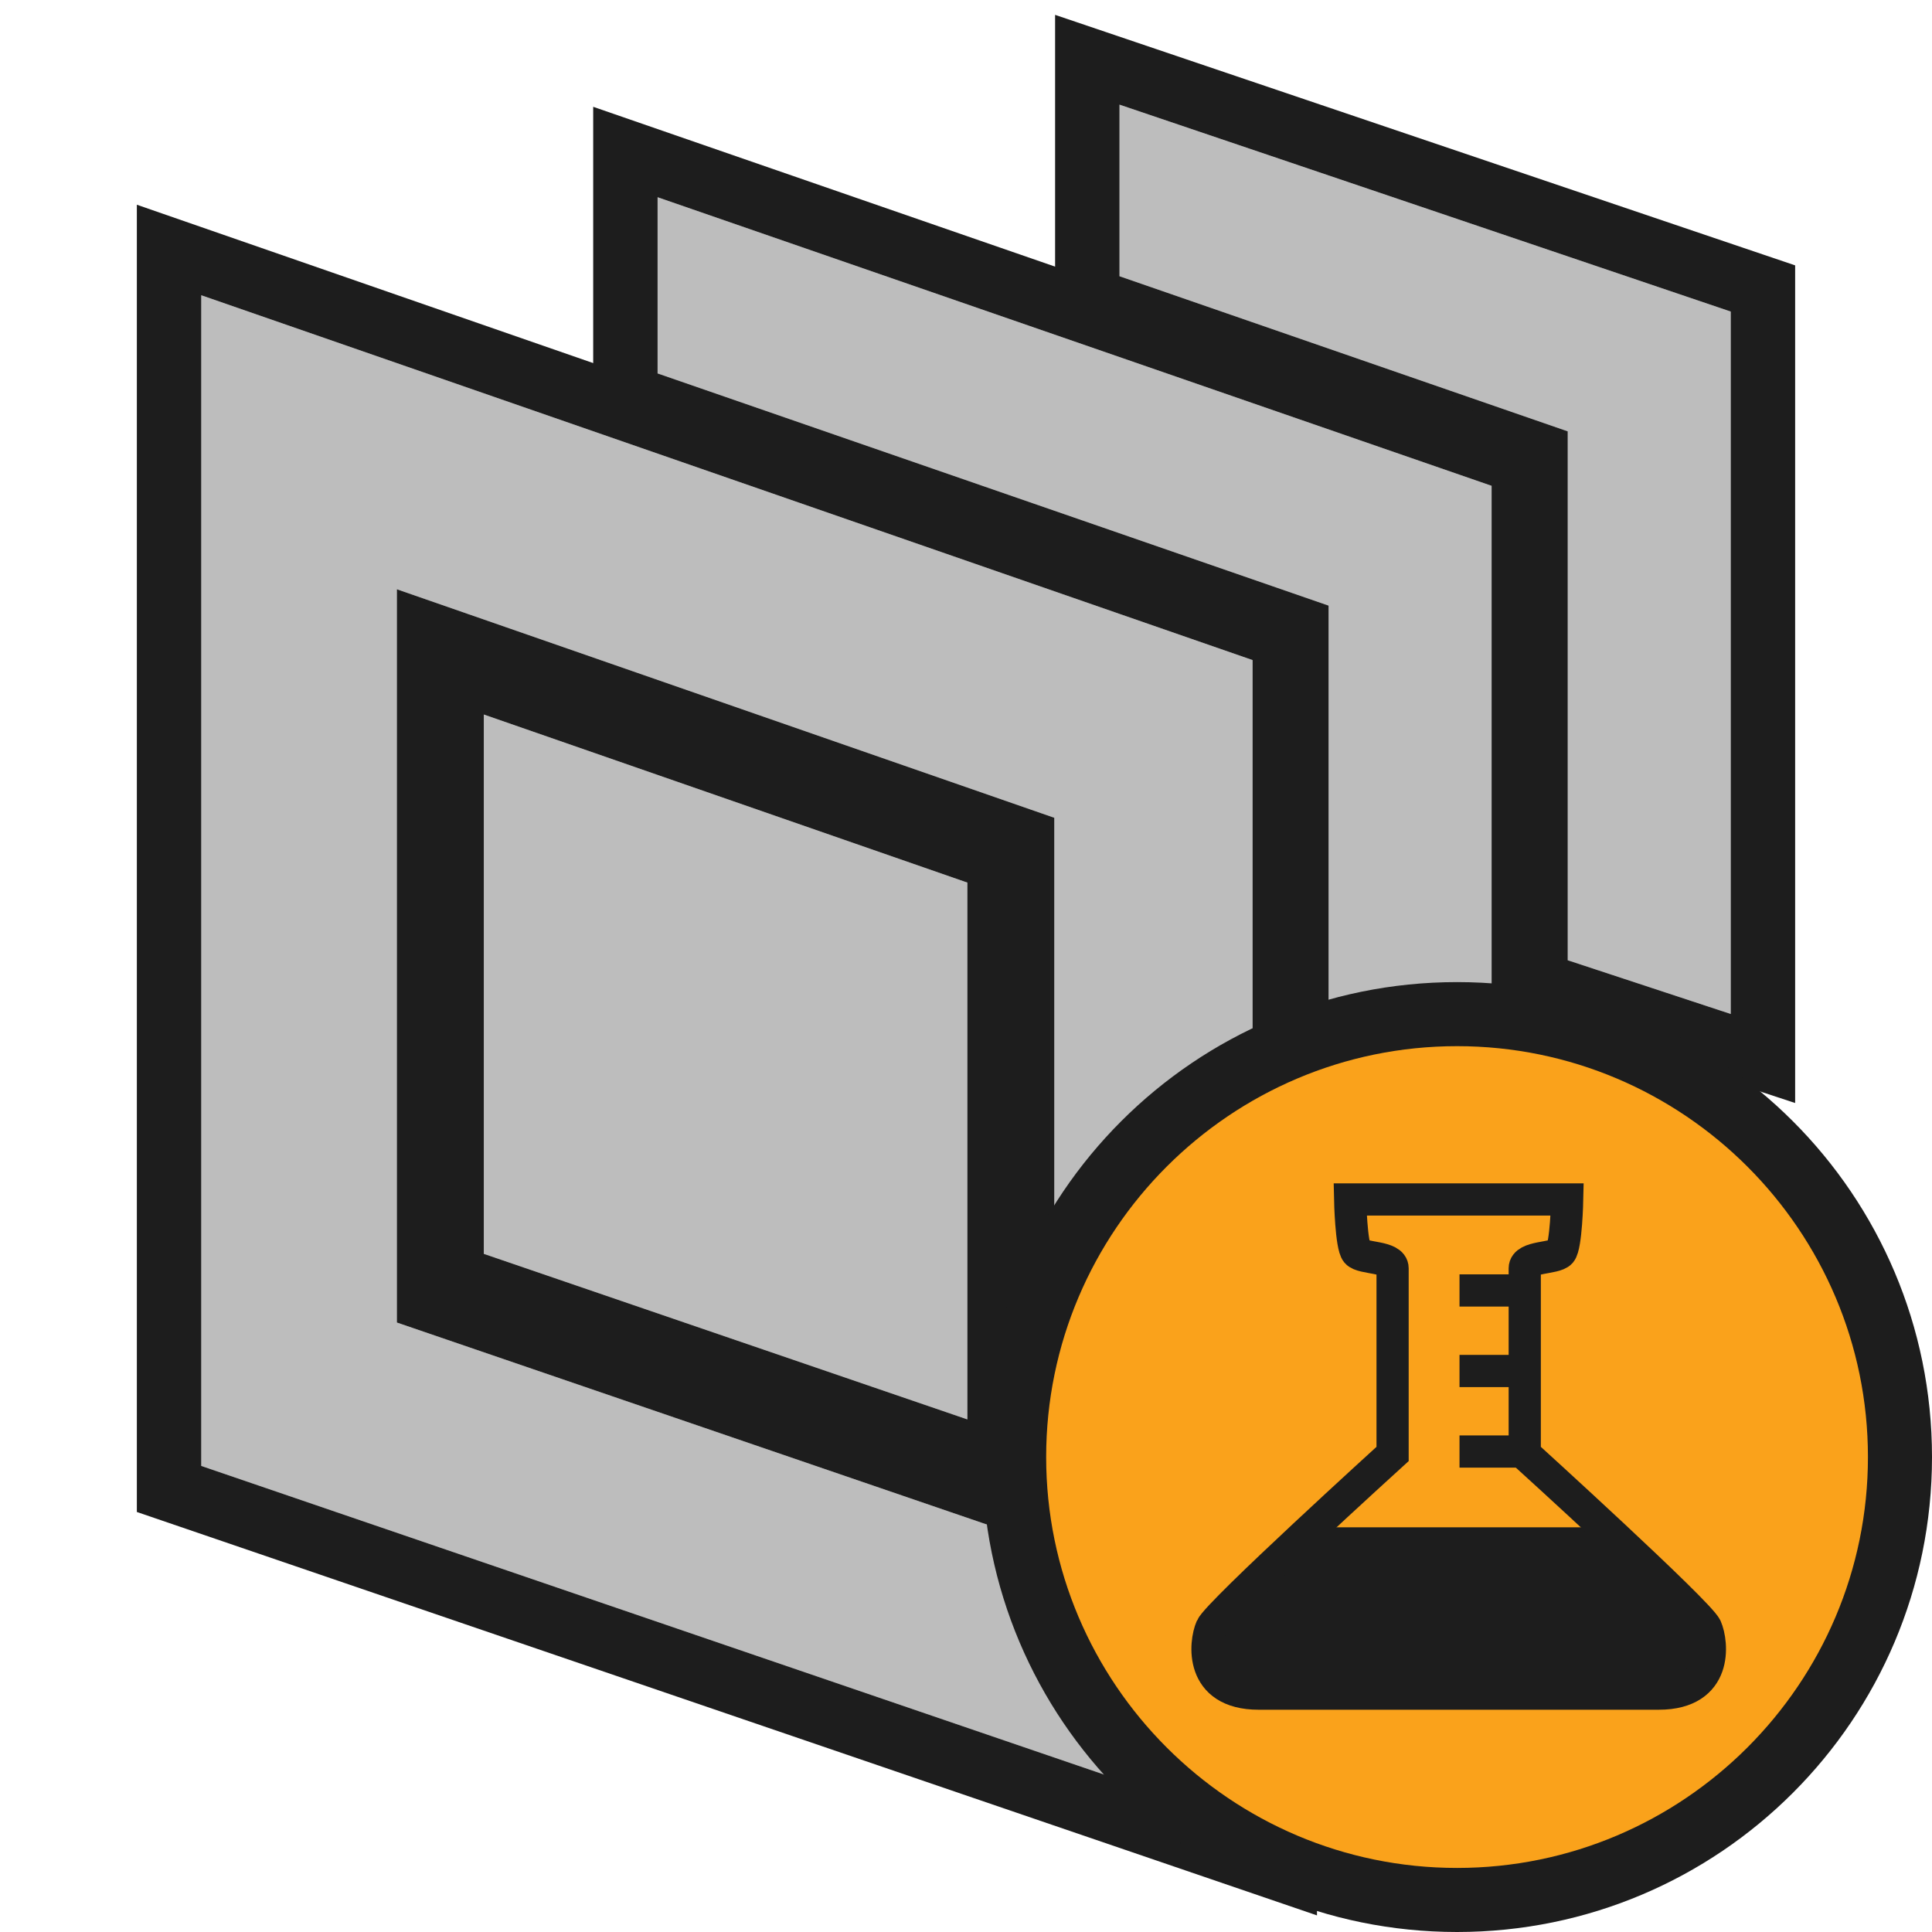 <svg width="240" height="240" viewBox="0 0 240 240" fill="none" xmlns="http://www.w3.org/2000/svg">
<path fill-rule="evenodd" clip-rule="evenodd" d="M139.068 34.316L194.749 53.584V119.286L214.999 125.96V38.703L139.068 13V34.316Z" fill="#BDBDBD"/>
<path fill-rule="evenodd" clip-rule="evenodd" d="M131.068 40.013V1.846L222.999 32.965V137.02L186.749 125.072V59.281L131.068 40.013ZM194.749 53.583V119.286L214.999 125.96V38.703L139.068 13V34.316L194.749 53.583Z" fill="#1D1D1D"/>
<path fill-rule="evenodd" clip-rule="evenodd" d="M81.689 46.389L165.043 75.232V169.142L185.292 176.017V60.351L81.689 24.501V46.389Z" fill="#BDBDBD"/>
<path fill-rule="evenodd" clip-rule="evenodd" d="M73.689 52.086V13.267L193.292 54.653V187.181L157.043 174.874V80.929L73.689 52.086ZM165.043 75.232V169.142L185.292 176.016V60.35L81.689 24.501V46.389L165.043 75.232Z" fill="#1D1D1D"/>
<path fill-rule="evenodd" clip-rule="evenodd" d="M25 36.676V182.104L155.6 226.748V81.996L25 36.676ZM49.301 164.289V73.202L130.968 101.587V146.919V192.251L49.301 164.289ZM60.099 155.758V88.76L120.169 109.638V142.981V176.324L60.099 155.758Z" fill="#BDBDBD"/>
<path fill-rule="evenodd" clip-rule="evenodd" d="M17 187.824V25.432L163.6 76.304V237.937L17 187.824ZM130.968 101.587V192.25L49.301 164.289V73.202L130.968 101.587ZM25 182.104V36.676L155.6 81.996V226.747L25 182.104ZM60.099 155.758V88.76L120.169 109.638V176.324L60.099 155.758Z" fill="#1D1D1D"/>
<circle cx="181" cy="181" r="56" fill="#FAA21B"/>
<path d="M181 129.958C209.142 129.958 232.042 152.858 232.042 181C232.042 209.142 209.142 232.042 181 232.042C152.858 232.042 129.958 209.142 129.958 181C129.958 152.858 152.858 129.958 181 129.958ZM181 122C148.411 122 122 148.421 122 181C122 213.579 148.421 240 181 240C213.579 240 240 213.579 240 181C240 148.421 213.579 122 181 122Z" fill="#1D1D1D"/>
<path d="M163.528 189.729C163.528 189.729 151.853 200.424 151.032 202.295C150.212 204.166 149.512 210.499 156.895 210.499H206.598C213.981 210.499 213.281 204.166 212.461 202.295C211.64 200.424 198.965 189.729 198.965 189.729" fill="#1D1D1D"/>
<path d="M211.92 202.185C211.099 200.314 189.409 180.615 189.409 180.615V157.554C189.409 156.033 193.161 156.383 193.861 155.563C194.562 154.743 194.682 149 194.682 149H167.719C167.719 149 167.839 154.743 168.54 155.563C169.24 156.383 172.992 156.033 172.992 157.554V180.615C172.992 180.615 151.312 200.314 150.491 202.185C149.671 204.056 148.97 210.389 156.354 210.389H206.057C213.44 210.389 212.74 204.056 211.92 202.185Z" stroke="#1D1D1D" stroke-width="4" stroke-miterlimit="10"/>
<path d="M189.308 158.304H181.305V162.306H189.308V158.304Z" fill="#1D1D1D"/>
<path d="M189.308 168.309H181.305V172.311H189.308V168.309Z" fill="#1D1D1D"/>
<path d="M189.308 178.313H181.305V182.315H189.308V178.313Z" fill="#1D1D1D"/>
</svg>
